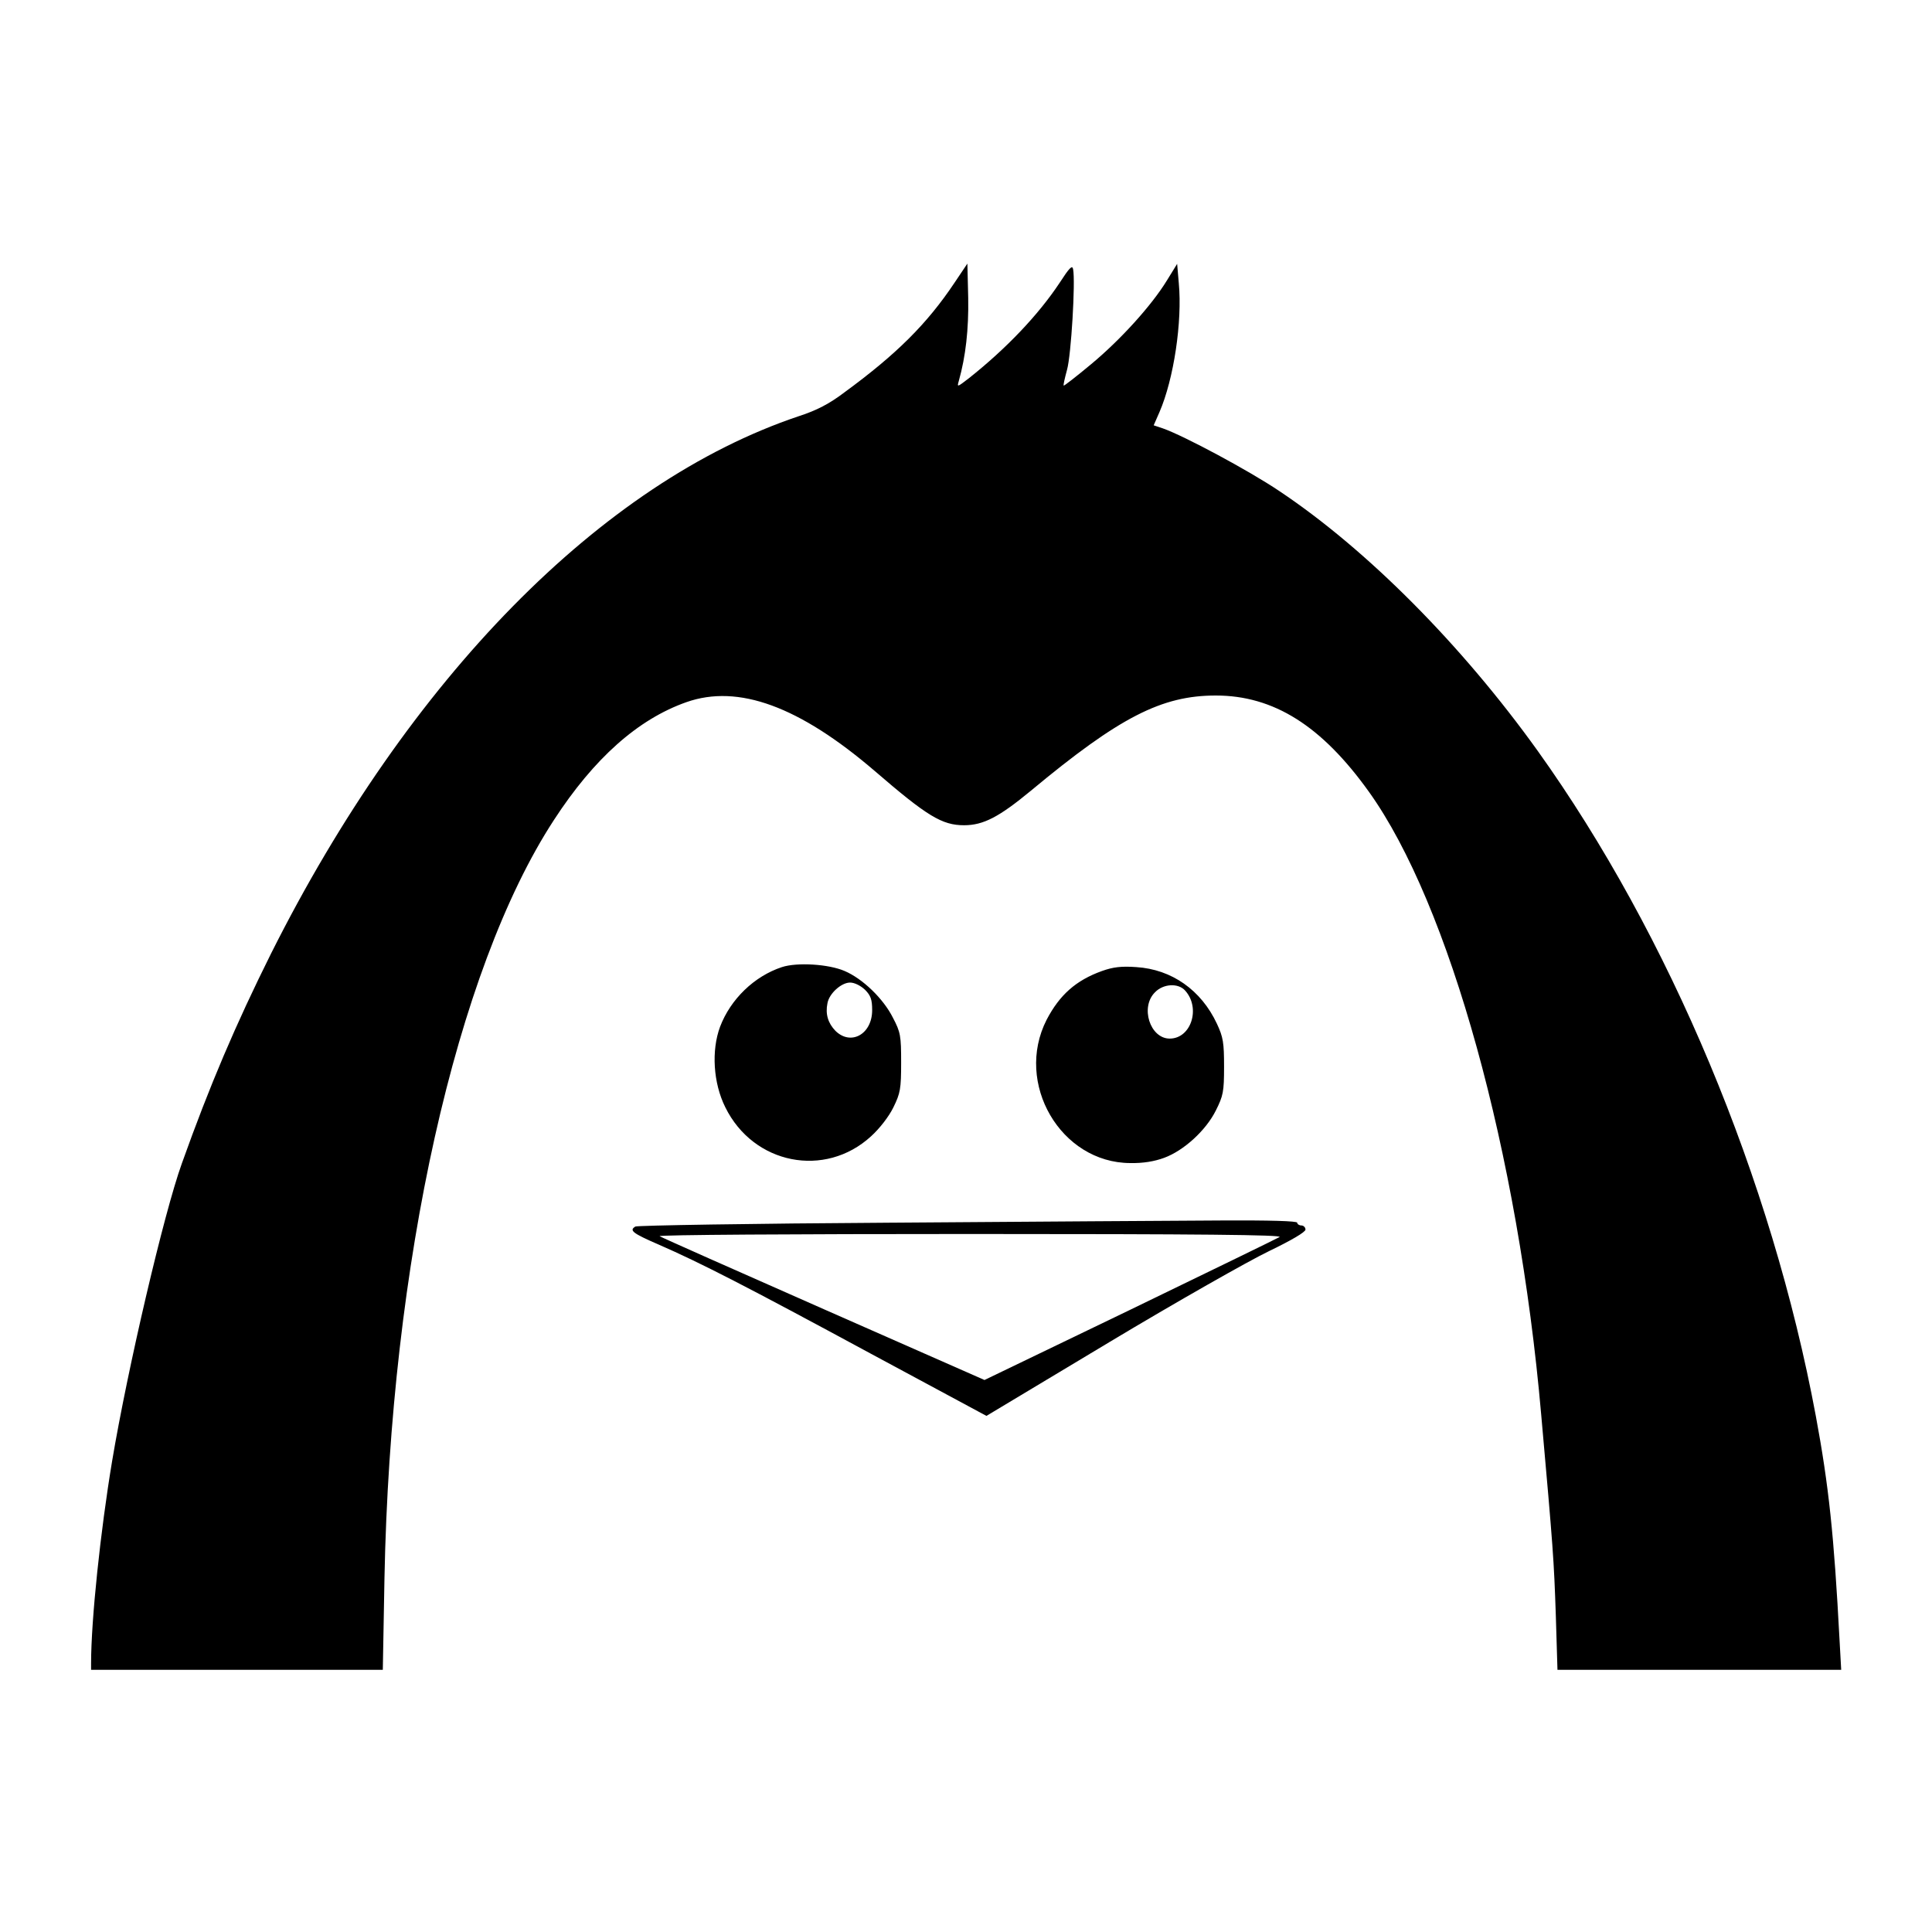 <svg version="1" xmlns="http://www.w3.org/2000/svg" width="933.333" height="933.333" viewBox="0 0 700 700"><path d="M345.8 102.5c-9.9 14.8-20.9 25.8-39.9 39.7-5.4 4.1-10 6.5-16.5 8.6-71.5 24-141.2 95-191.2 194.7-12.8 25.7-22.2 47.7-32.3 76-6.5 18-19.7 74.5-25.3 108-4.2 25.2-7.6 57.5-7.6 73.2v2.3H138.7l.6-33.2c2.2-114 25.9-220.3 61.4-274.7 14.5-22.3 30.4-36.5 48-42.7 18.8-6.6 40.9 1.5 68.3 25 18.9 16.3 24.3 19.6 32.3 19.6 7 0 12.7-3 24.2-12.5 32.1-26.7 47.4-34.5 67-34.5 21 0 38.4 11 55.5 34.9 29.2 40.8 54.1 130.7 62.4 225.6 4.4 49.4 4.6 52.5 5.3 72.7l.6 19.8h102.8l-.6-10.8c-2-38-3.9-55.9-8.6-81.2-16-85.9-53-174.2-100.8-241-27.4-38.2-61.7-72.8-93.6-94.1-11-7.4-34.5-20-42.2-22.7l-3.3-1.1 2.1-4.8c5.2-12 8.3-32.8 7-46.7l-.6-7-3.7 6c-5.5 9-16.7 21.4-27.4 30.3-5.4 4.5-9.9 8-10 7.8-.2-.2.4-2.7 1.2-5.7 1.5-5.2 3.1-32.1 2.2-36.5-.3-1.6-1.4-.4-4.9 5-7.7 11.6-19.2 23.7-32.8 34.5-4.3 3.3-4.4 3.4-3.7 1 2.5-8.9 3.6-18.7 3.4-30.1l-.3-12.4-4.7 7z"/><path d="M283.3 350.4c-10 3.3-18.6 11.6-22.4 21.6-3.2 8.6-2.5 20.4 1.9 29.2 10.2 20.7 36.1 25.8 52.8 10.5 3.1-2.8 6.5-7.2 8.1-10.5 2.5-5.1 2.8-6.7 2.8-16.2 0-9.7-.2-11-3-16.3-3.4-6.8-10.9-14.1-17.5-16.9-5.8-2.5-17.2-3.2-22.7-1.4zm30.1 8.2c2.1 2.1 2.6 3.6 2.6 7.4 0 8.7-7.7 13-13.3 7.5-2.7-2.8-3.7-6.1-2.9-10 .6-3.5 5-7.5 8.2-7.5 1.6 0 3.8 1.1 5.4 2.6zM399.3 351.8c-9.5 3.4-15.4 8.7-20.1 17.7-11.7 23 5.1 51.8 30.3 51.9 4.6.1 8.8-.6 12.3-1.9 7.1-2.6 15.1-9.9 18.7-17.1 2.7-5.4 3-6.8 3-15.9 0-8.7-.3-10.7-2.6-15.6-5.7-12.2-16.4-19.7-29.2-20.5-5.4-.4-8.5 0-12.4 1.4zm30.1 7.1c5.7 6.3 2.2 17.4-5.6 17.4-7.1 0-10.8-11.4-5.3-16.8 3-3.1 8.4-3.4 10.9-.6zM323 443c-50.4.3-92.1 1-92.8 1.4-2.3 1.4-1.1 2.4 8.6 6.6 15.1 6.6 31.3 14.9 76.6 39.4l42 22.6 44.5-26.7c24.5-14.7 50.6-29.5 57.9-33 8.1-3.9 13.2-6.9 13.2-7.8 0-.8-.7-1.5-1.5-1.5s-1.5-.5-1.5-1c0-.6-9.8-.9-27.7-.8-15.3.1-69 .4-119.3.8zm140.6 5.2c-1 .6-25.5 12.5-54.4 26.5L356.7 500l-58.1-25.6c-32-14.1-58.8-26-59.6-26.5-.8-.5 48.5-.8 112.5-.8 83.4 0 113.5.3 112.1 1.1z"/></svg>